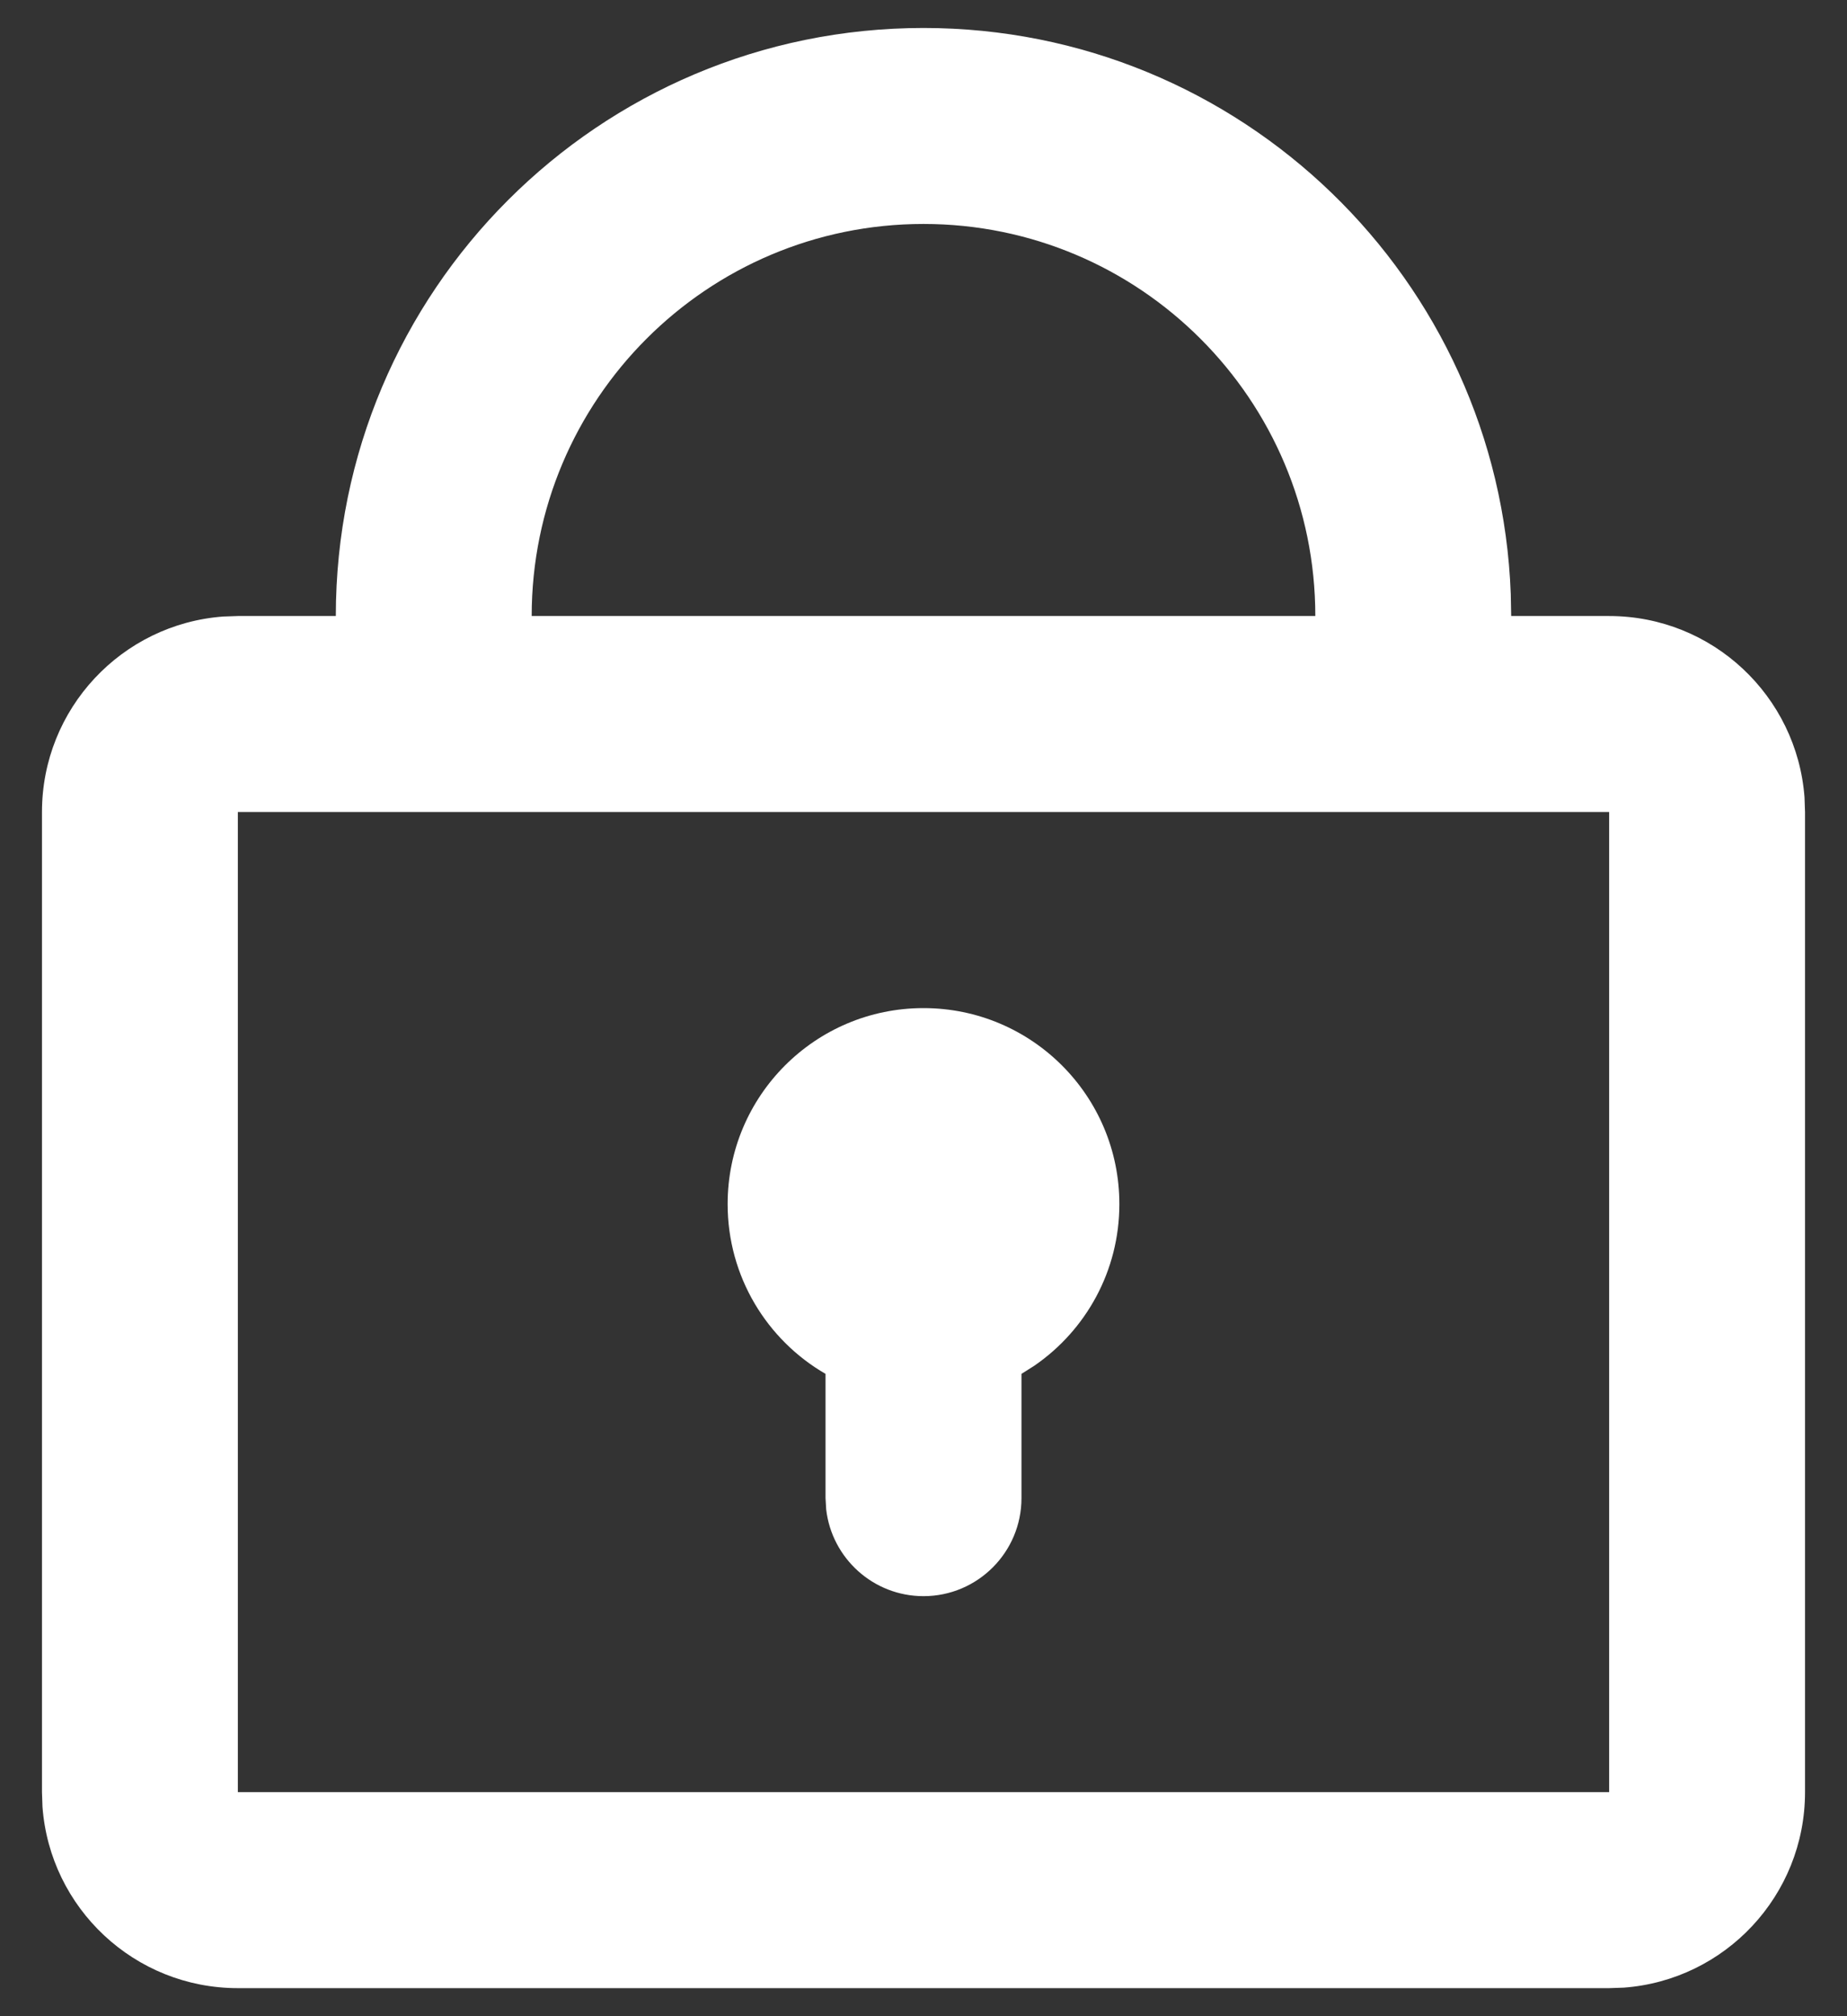 <svg width="22" height="24" viewBox="0 0 22 24" fill="none" xmlns="http://www.w3.org/2000/svg">
<rect x="0" y="0" width="22" height="24" fill="#333333" stroke="none"/>
<path d="M11 0.333C14.778 0.333 17.857 3.326 17.995 7.071L18 7.333H19.167C20.397 7.333 21.404 8.285 21.494 9.492L21.5 9.666V21.333C21.5 22.563 20.548 23.571 19.341 23.66L19.167 23.666H2.833C1.603 23.666 0.595 22.715 0.506 21.507L0.5 21.333V9.666C0.5 8.436 1.452 7.428 2.659 7.339L2.833 7.333H4C4 3.467 7.134 0.333 11 0.333ZM19.167 9.666H2.833V21.333H19.167V9.666ZM11 12C12.289 12 13.333 13.044 13.333 14.333C13.333 15.13 12.934 15.834 12.323 16.255L12.167 16.354V17.833C12.167 18.477 11.644 19 11 19C10.402 19 9.909 18.549 9.841 17.969L9.833 17.833V16.354C9.136 15.951 8.667 15.197 8.667 14.333C8.667 13.044 9.711 12 11 12ZM11 2.666C8.423 2.666 6.333 4.756 6.333 7.333H15.667C15.667 4.756 13.577 2.666 11 2.666Z" fill="white"/>
</svg>
